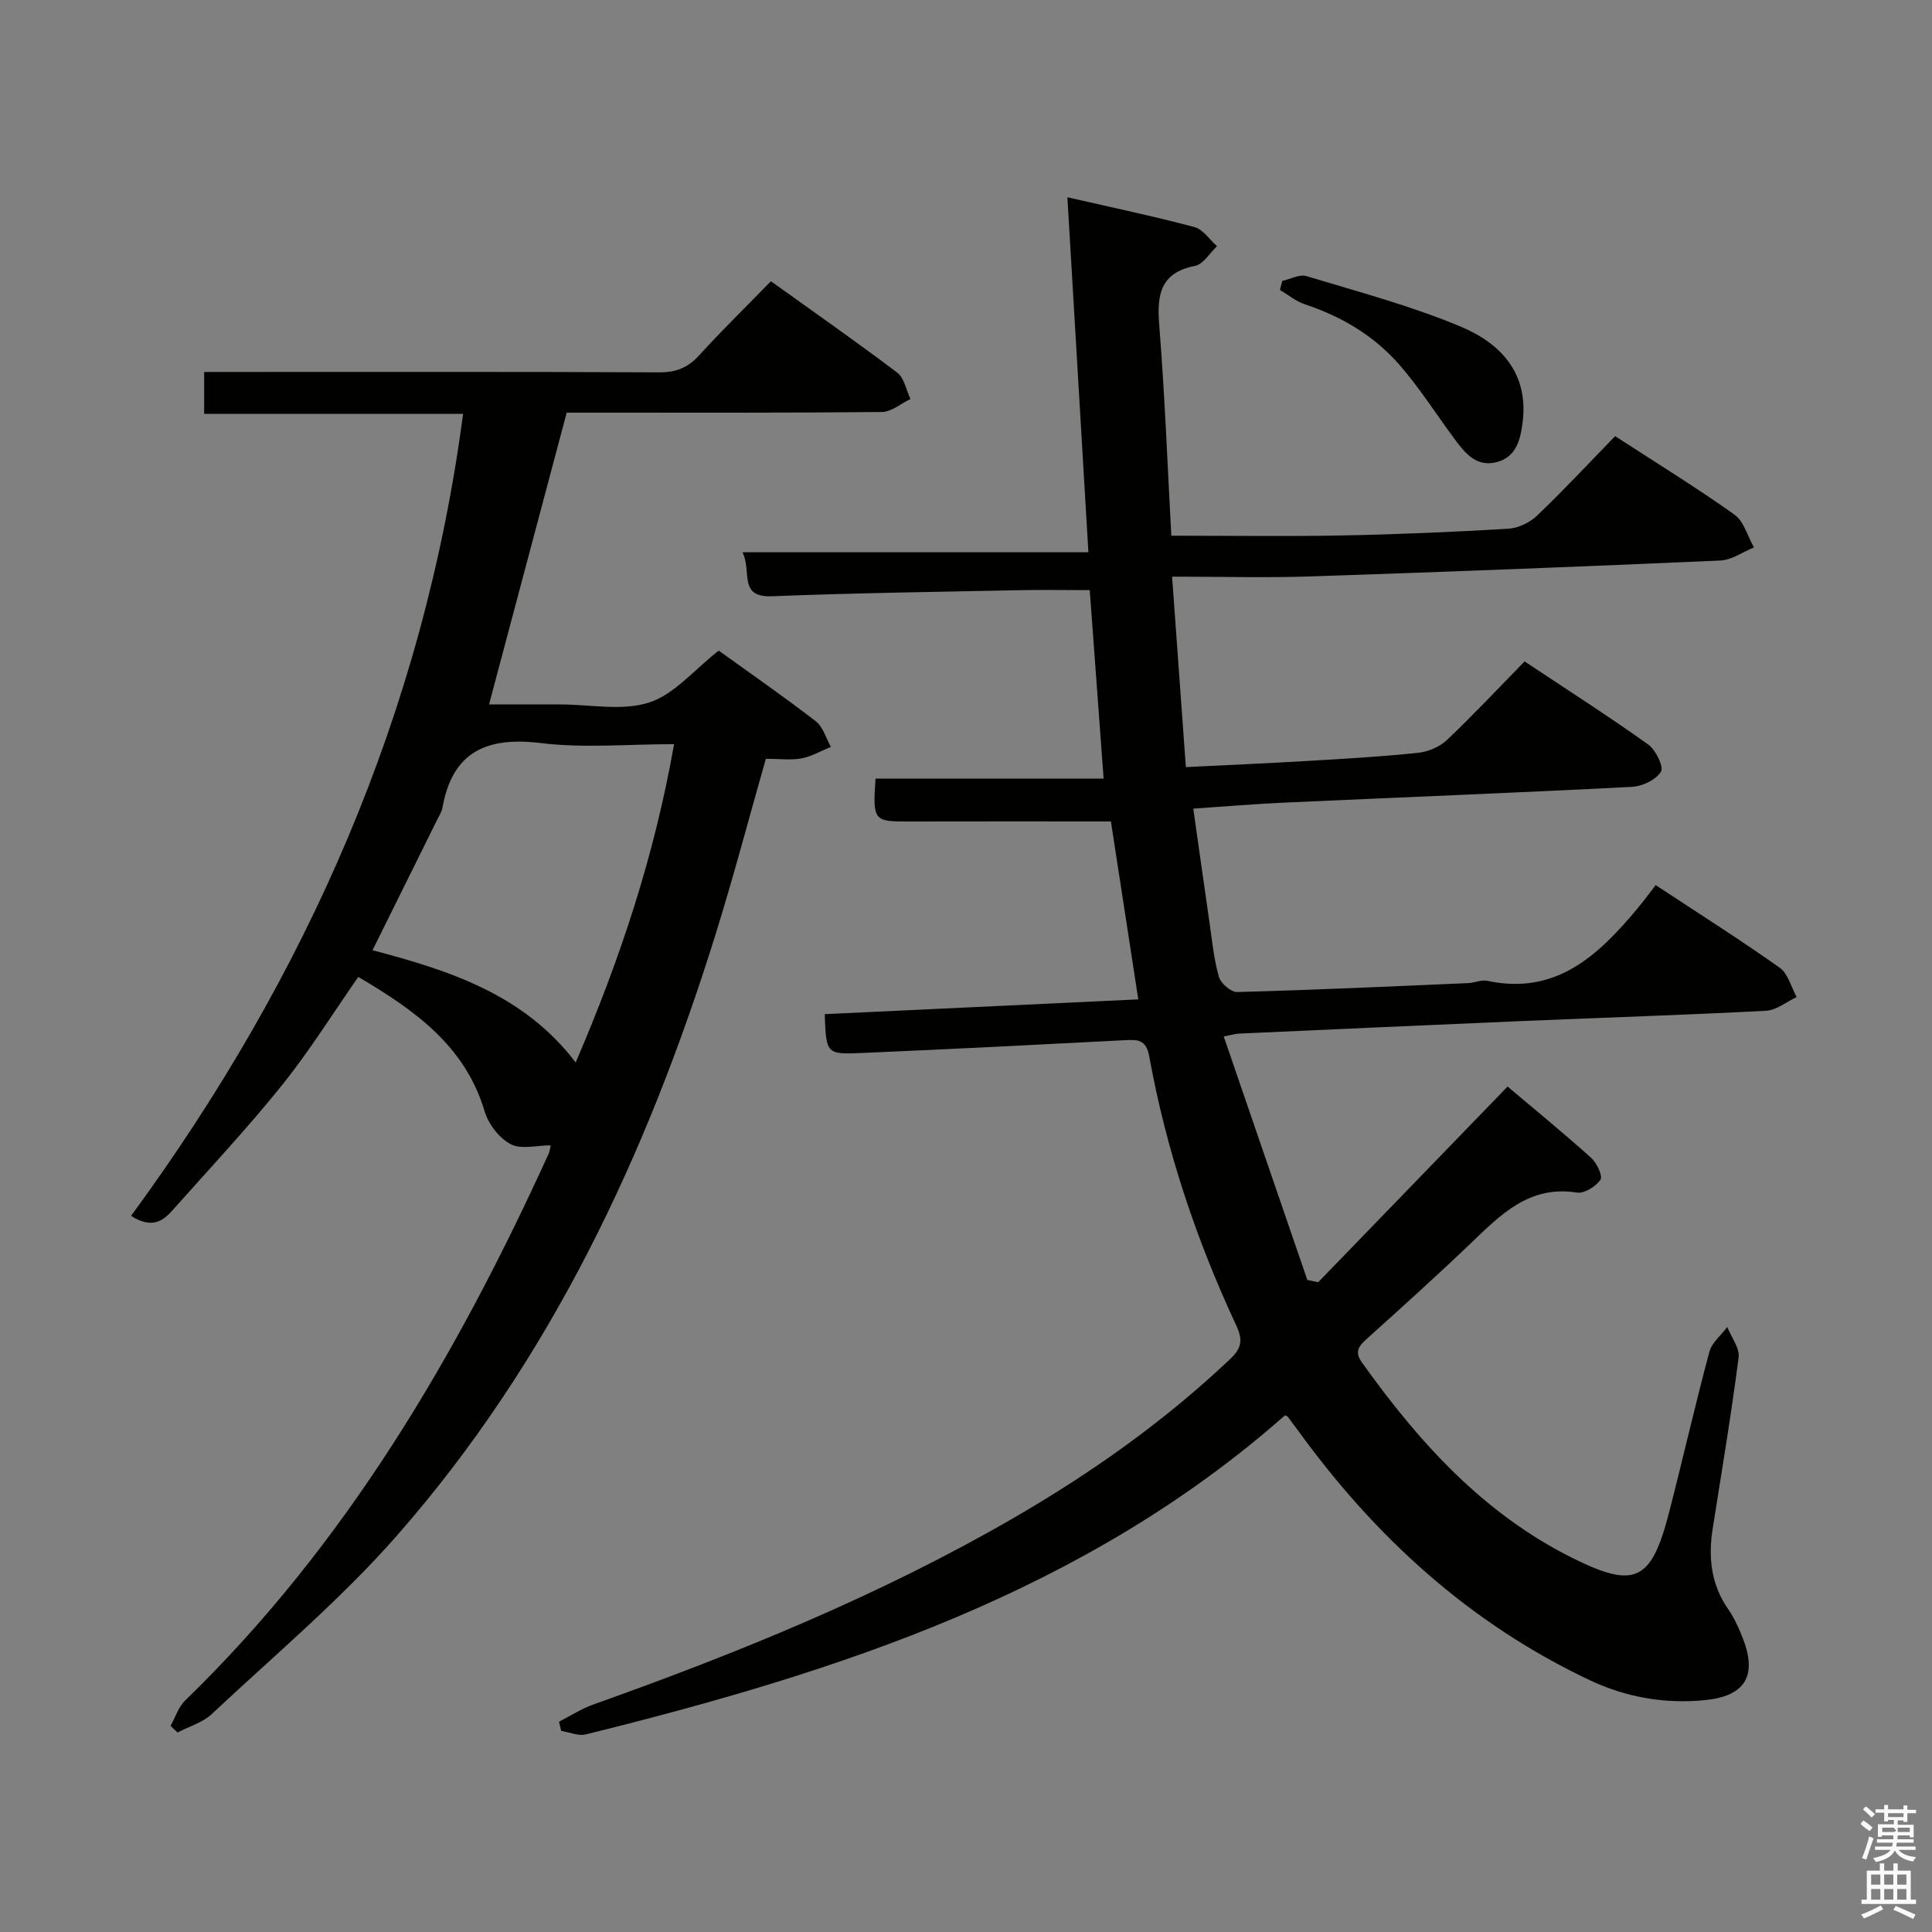 <svg enable-background="new 0 0 400 400" viewBox="0 0 400 400" xmlns="http://www.w3.org/2000/svg"><rect x="0" y="0" width="400" height="400" fill="#808080" stroke="none"/><path d="m385.2 377.6.6-.7c.6.4 1.3.9 1.9 1.5l-.6.7c-.8-.5-1.4-1-1.9-1.5zm.3 7.1c.6-1.4 1.1-2.9 1.5-4.5.3.1.6.3.9.4-.5 1.4-1 2.9-1.5 4.4zm.2-10.1.6-.6c.7.5 1.3 1.1 1.9 1.6l-.7.7c-.6-.6-1.2-1.2-1.8-1.7zm8.4-.8h.8v.9h1.8v.7h-1.8v1.8h-.8v-.3h-1.2v.9h3.3v2.6h-.8v-.4h-2.5c0 .3 0 .6-.1.8h3.4v.7h-3.5c0 .3-.1.6-.1.8h4v.7h-3.5c.7.9 1.9 1.3 3.6 1.5-.2.2-.4.5-.6.9-1.9-.3-3.2-1.1-3.8-2.3-.5 1.1-1.8 2-3.9 2.4-.2-.3-.4-.5-.6-.8 1.9-.4 3.1-.9 3.6-1.7h-3.2v-.7h3.5c.1-.2.1-.5.2-.8h-3.3v-.7h3.4c0-.2 0-.5 0-.8h-2.4v.3h-.8v-2.6h3.3v-.9h-1.2v.3h-.8v-1.8h-1.8v-.7h1.8v-.9h.8v.9h3.2zm-4.4 5.5h2.4c1-.3 0-.6 0-.9h-2.4zm1.2-3.1h3.2v-.8h-3.2zm4.4 2.2h-2.4v.9h2.5v-.9z" fill="#fafafb"/><path d="m389.2 385.8h.9v1.5h1.9v-1.5h.9v1.5h2.7v6h1.1v.9h-11.3v-.9h1.1v-6h2.7zm.2 8.7.5.8c-1.2.6-2.5 1.3-4 1.9-.2-.3-.3-.6-.6-.8 1.6-.6 3-1.3 4.1-1.9zm-2-4.3h1.9v-2.1h-1.9zm0 3.1h1.9v-2.2h-1.9zm2.7-3.1h1.9v-2.1h-1.9zm0 3.1h1.9v-2.2h-1.9zm2.4 1.3c1.4.6 2.7 1.2 4.1 1.8l-.5.9c-1.5-.7-2.8-1.4-4.1-1.9zm2.2-6.5h-1.9v2.1h1.9zm-1.9 5.2h1.9v-2.2h-1.9z" fill="#fafafb"/><g fill="#010100"><path d="m115.74 356.45c2.38-1.21 4.67-2.69 7.16-3.57 29.93-10.66 59.29-22.6 86.87-38.55 16.2-9.37 31.37-20.11 44.98-33.01 2.32-2.2 2.59-3.93 1.23-6.84-8.32-17.82-14.53-36.38-18.04-55.76-.66-3.64-2.55-3.49-5.25-3.35-18.09.94-36.19 1.86-54.29 2.64-7.35.32-7.35.15-7.65-8.04 21.52-1.02 43.05-2.03 64.92-3.06-1.98-12.9-3.89-25.28-5.67-36.84-14.45 0-28.24-.03-42.03.01-7.05.02-7.3-.2-6.7-8.87h47.22c-1-13.55-1.9-25.92-2.87-39.03-5 0-9.91-.09-14.83.02-16.98.35-33.96.57-50.92 1.25-7.13.29-4.14-5.1-6.15-9.11h71.62c-1.47-24.92-2.89-48.87-4.35-73.5 9.06 2.08 17.74 3.9 26.3 6.17 1.78.47 3.13 2.6 4.68 3.96-1.5 1.41-2.82 3.73-4.53 4.07-7.28 1.45-7.93 6-7.43 12.31 1.17 14.72 1.73 29.49 2.5 43.56 12.1 0 23.71.17 35.32-.05 11.48-.22 22.96-.71 34.42-1.39 2.06-.12 4.46-1.26 5.97-2.7 5.52-5.27 10.73-10.87 16.17-16.47 8.64 5.61 16.86 10.66 24.7 16.24 1.97 1.4 2.73 4.49 4.05 6.8-2.32.94-4.6 2.61-6.96 2.71-28.26 1.25-56.52 2.35-84.79 3.29-9.28.31-18.58.05-28.72.05 1.01 13.98 1.92 26.47 2.85 39.43 8.65-.43 16.9-.78 25.15-1.27 7.63-.45 15.27-.89 22.87-1.68 2.09-.22 4.49-1.2 6-2.63 5.43-5.14 10.54-10.61 16.11-16.3 8.81 5.85 17.33 11.31 25.57 17.18 1.57 1.12 3.29 4.62 2.66 5.65-1.01 1.68-3.86 3.03-6 3.14-24.09 1.24-48.2 2.18-72.3 3.28-5.96.27-11.9.78-18.52 1.23 1.13 7.98 2.22 15.78 3.35 23.57.55 3.78.91 7.62 1.95 11.26.39 1.35 2.51 3.18 3.79 3.14 15.96-.43 31.9-1.16 47.85-1.85 1.32-.06 2.71-.73 3.93-.47 14.25 3.04 22.97-5.28 31.06-14.94 1.28-1.53 2.46-3.15 3.8-4.88 9.14 6.03 17.56 11.35 25.67 17.1 1.74 1.23 2.38 4.01 3.52 6.08-2.12.99-4.2 2.73-6.36 2.84-16.78.88-33.57 1.41-50.36 2.12-19.6.83-39.2 1.73-58.8 2.61-.64.03-1.27.23-3.1.59 5.84 17.01 11.57 33.72 17.31 50.42.75.15 1.5.31 2.25.46 12.9-13.33 25.81-26.66 39.21-40.51 5.51 4.65 11.52 9.57 17.29 14.75 1.17 1.05 2.45 3.75 1.94 4.53-.93 1.4-3.34 2.91-4.86 2.67-9.97-1.57-15.88 4.66-22.13 10.63-6.98 6.67-14.15 13.14-21.33 19.6-1.68 1.51-2.69 2.67-1.07 4.94 11.72 16.42 25.01 31.17 43.4 40.39 13.09 6.56 16.51 4.98 20.18-9.28 2.86-11.08 5.39-22.25 8.36-33.31.51-1.91 2.43-3.43 3.7-5.14.84 2.12 2.61 4.36 2.35 6.33-1.53 11.85-3.51 23.64-5.37 35.44-.94 5.96-.34 11.54 3.22 16.67 1.31 1.89 2.29 4.08 3.11 6.24 2.91 7.66.28 11.77-7.96 12.58-8.31.81-16.28-.59-23.8-4.13-24.84-11.72-44.43-29.62-60.42-51.7-.68-.94-1.38-1.88-2.08-2.8-.09-.12-.26-.16-.59-.36-41.52 36.63-92.37 53.11-144.79 66.08-1.55.38-3.39-.46-5.1-.73-.14-.61-.29-1.26-.44-1.91z"/><path d="m158.56 157.1c-3.55 12.46-6.75 24.64-10.5 36.64-14.19 45.47-34.19 88.04-65.83 124.13-11.68 13.32-25.42 24.84-38.38 37-1.89 1.78-4.71 2.57-7.09 3.82-.48-.45-.97-.91-1.45-1.36.99-1.78 1.63-3.92 3.03-5.27 33.29-32.29 56.23-71.43 75.25-113.19.27-.58.31-1.27.42-1.74-2.85 0-6.11.9-8.28-.24-2.37-1.25-4.6-4.14-5.38-6.76-4.06-13.65-14.52-20.99-26.17-27.87-5.3 7.6-10.12 15.35-15.79 22.41-7.18 8.93-15.04 17.33-22.67 25.9-1.95 2.19-4.21 3.93-8.59 1.17 36.31-49.52 60.57-104.13 68.75-166.06-17.94 0-35.62 0-53.61 0 0-3.12 0-5.55 0-8.67h5.21c29.66 0 59.31-.06 88.97.08 3.46.02 5.92-.92 8.25-3.47 4.7-5.16 9.7-10.05 14.91-15.39 8.99 6.45 17.69 12.52 26.15 18.92 1.46 1.1 1.85 3.6 2.74 5.46-1.97.94-3.93 2.67-5.91 2.69-19.99.2-39.99.13-59.98.13-1.99 0-3.97 0-5.28 0-5.39 20.25-10.65 40.04-16.08 60.42h10.8 4c6.16 0 12.78 1.4 18.36-.41 5.22-1.69 9.34-6.79 14.39-10.74 6.47 4.66 13.41 9.47 20.09 14.62 1.51 1.17 2.12 3.51 3.14 5.31-2.03.83-4 2-6.12 2.39-2.24.4-4.63.08-7.35.08zm-19-3.03c-9.63 0-18.69.86-27.52-.22-11.23-1.37-18.37 1.7-20.45 13.44-.14.79-.64 1.53-1 2.27-4.45 9-8.91 17.99-13.46 27.17 15.88 4.2 31.28 9.1 42.06 23.24 9.27-21.55 16.31-42.86 20.37-65.9z"/><path d="m265.48 58.16c1.68-.37 3.58-1.43 5.02-.99 10.76 3.26 21.72 6.16 32.05 10.51 8.15 3.43 14.02 9.63 12.68 19.87-.48 3.71-1.42 7.11-5.36 8.13-4.29 1.11-6.68-2.02-8.89-5.02-3.74-5.06-7.13-10.42-11.25-15.14-5.22-5.98-11.93-9.99-19.53-12.5-1.86-.61-3.47-1.97-5.2-2.98.16-.63.32-1.25.48-1.88z"/></g></svg>